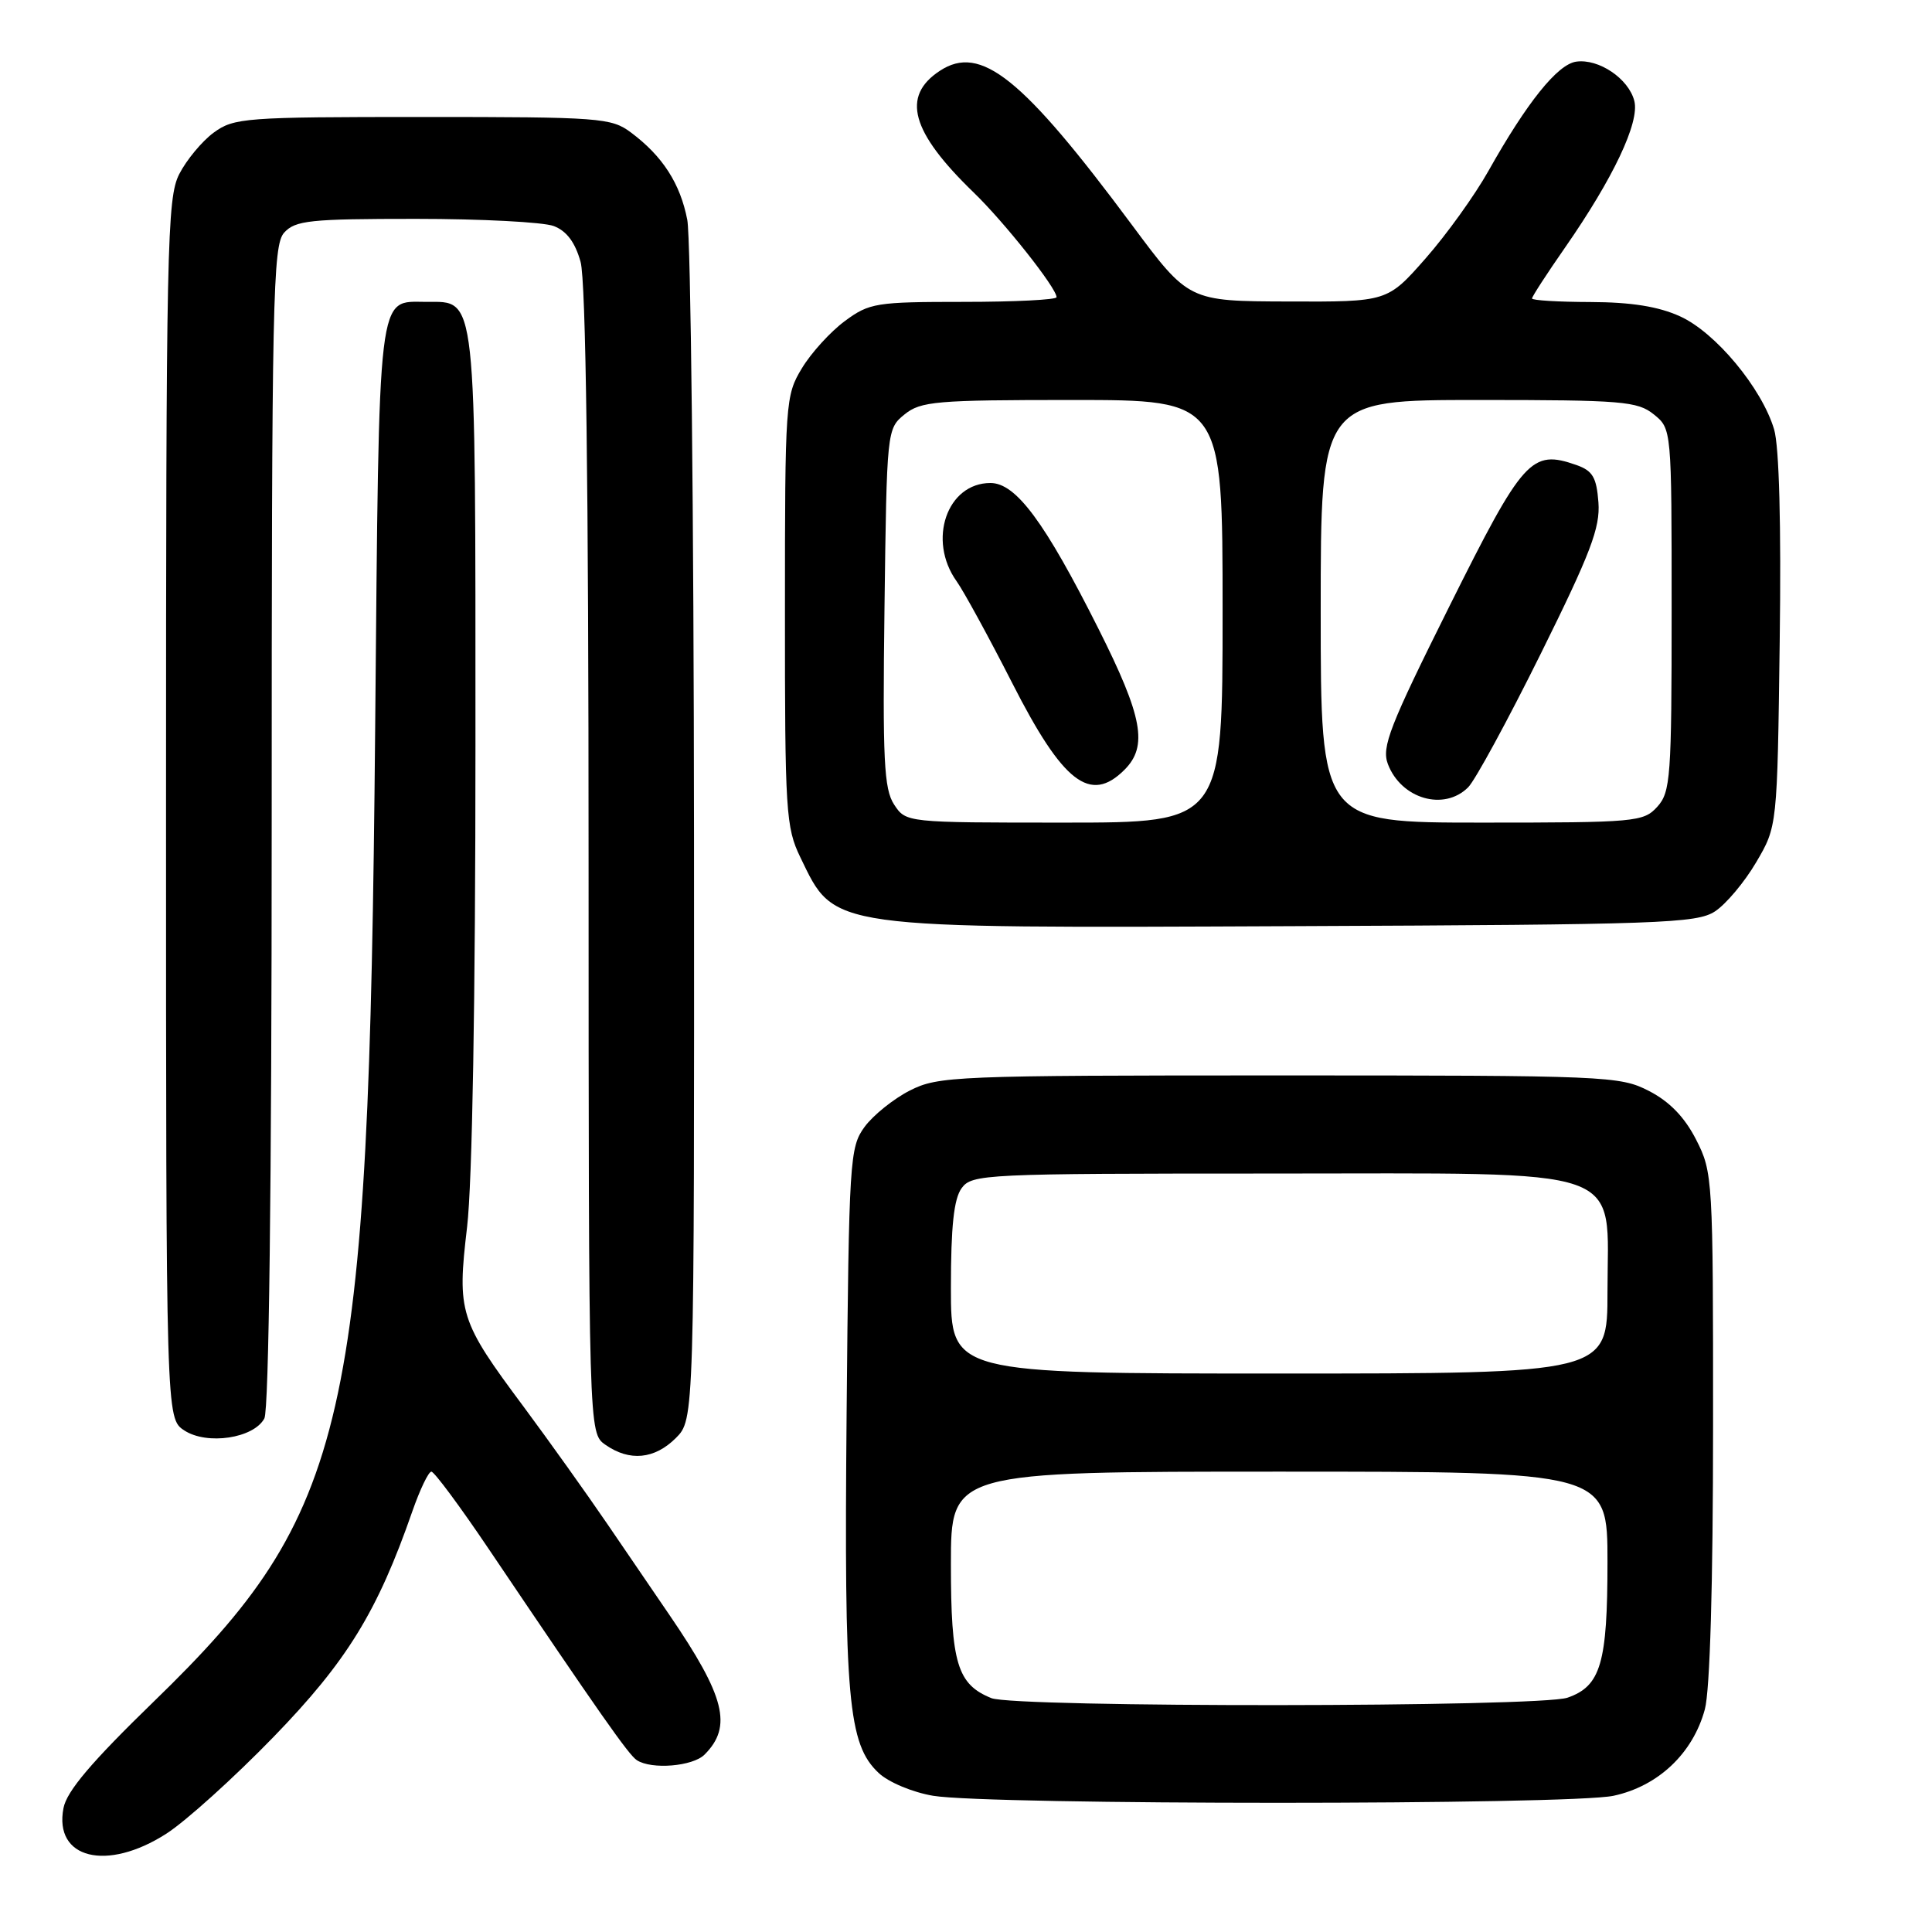 <?xml version="1.0" encoding="UTF-8" standalone="no"?>
<!DOCTYPE svg PUBLIC "-//W3C//DTD SVG 1.1//EN" "http://www.w3.org/Graphics/SVG/1.1/DTD/svg11.dtd" >
<svg xmlns="http://www.w3.org/2000/svg" xmlns:xlink="http://www.w3.org/1999/xlink" version="1.1" viewBox="0 0 256 256">
 <g >
 <path fill="currentColor"
d=" M 22.03 242.98 C 24.62 241.32 31.01 235.55 36.24 230.16 C 45.96 220.14 50.01 213.57 54.64 200.25 C 55.65 197.36 56.78 195.00 57.16 195.00 C 57.54 195.00 60.96 199.61 64.76 205.25 C 79.44 227.02 83.30 232.53 84.38 233.23 C 86.33 234.51 91.80 234.06 93.36 232.49 C 97.08 228.77 96.08 224.79 88.71 214.00 C 87.02 211.53 83.34 206.12 80.52 202.00 C 77.71 197.88 72.70 190.87 69.40 186.42 C 60.87 174.97 60.55 173.94 61.89 162.60 C 62.58 156.76 63.00 132.41 63.00 98.80 C 63.00 38.23 63.20 40.00 56.51 40.00 C 49.95 40.00 50.25 37.46 49.71 96.72 C 48.87 188.82 46.23 200.40 20.34 225.50 C 12.12 233.48 8.83 237.35 8.41 239.59 C 7.12 246.29 14.14 248.04 22.03 242.98 Z  M 213.80 237.95 C 219.72 236.68 224.32 232.33 225.90 226.50 C 226.58 224.00 226.99 209.94 226.99 188.96 C 227.00 156.15 226.95 155.33 224.75 151.02 C 223.22 148.02 221.22 145.96 218.50 144.56 C 214.64 142.57 212.96 142.50 169.50 142.50 C 126.48 142.50 124.33 142.59 120.56 144.50 C 118.40 145.60 115.70 147.77 114.56 149.32 C 112.59 152.02 112.49 153.62 112.18 187.32 C 111.84 225.18 112.37 231.12 116.43 234.93 C 117.74 236.16 120.92 237.49 123.64 237.95 C 131.03 239.19 208.02 239.19 213.80 237.95 Z  M 89.55 190.55 C 92.00 188.09 92.00 188.09 91.96 110.80 C 91.93 68.28 91.53 31.54 91.07 29.14 C 90.14 24.32 87.80 20.69 83.61 17.56 C 81.00 15.61 79.54 15.50 56.00 15.50 C 32.44 15.50 31.00 15.61 28.32 17.57 C 26.77 18.71 24.71 21.19 23.75 23.07 C 22.13 26.25 22.00 32.35 22.00 107.23 C 22.00 187.95 22.00 187.95 24.42 189.54 C 27.43 191.51 33.61 190.59 35.03 187.95 C 35.63 186.82 36.00 157.22 36.00 109.39 C 36.00 39.39 36.15 32.50 37.65 30.83 C 39.13 29.20 41.07 29.00 55.09 29.00 C 63.77 29.00 72.00 29.43 73.37 29.95 C 75.08 30.60 76.21 32.11 76.93 34.70 C 77.63 37.21 77.99 64.20 77.99 114.19 C 78.00 189.89 78.00 189.89 80.22 191.44 C 83.42 193.68 86.73 193.36 89.55 190.55 Z  M 227.25 120.76 C 228.71 119.80 231.17 116.87 232.70 114.26 C 235.50 109.50 235.50 109.50 235.82 85.00 C 236.03 69.54 235.75 59.17 235.08 56.90 C 233.45 51.43 227.32 44.05 222.62 41.92 C 219.75 40.61 216.15 40.04 210.75 40.02 C 206.49 40.01 203.00 39.80 203.00 39.55 C 203.00 39.30 204.97 36.26 207.38 32.80 C 213.77 23.61 217.27 16.21 216.56 13.39 C 215.82 10.43 211.84 7.74 208.85 8.17 C 206.37 8.53 202.33 13.57 197.22 22.66 C 195.42 25.87 191.67 31.09 188.89 34.25 C 183.83 40.00 183.83 40.00 170.67 39.95 C 157.50 39.91 157.50 39.91 150.00 29.82 C 135.45 10.24 129.95 5.83 124.54 9.38 C 119.40 12.75 120.71 17.47 129.01 25.50 C 133.08 29.43 140.00 38.17 140.00 39.38 C 140.00 39.72 134.46 40.00 127.69 40.00 C 116.09 40.00 115.19 40.14 111.95 42.54 C 110.05 43.94 107.49 46.75 106.26 48.79 C 104.07 52.40 104.01 53.23 104.01 80.93 C 104.00 107.56 104.13 109.64 106.05 113.60 C 110.69 123.18 109.29 122.99 171.55 122.72 C 220.07 122.52 224.82 122.35 227.25 120.76 Z  M 131.36 225.01 C 126.85 223.19 126.00 220.39 126.00 207.28 C 126.00 195.00 126.00 195.00 169.50 195.00 C 213.00 195.00 213.00 195.00 213.00 206.95 C 213.00 220.38 212.11 223.42 207.71 224.95 C 204.04 226.23 134.52 226.28 131.36 225.01 Z  M 126.00 170.69 C 126.00 162.50 126.39 158.85 127.42 157.44 C 128.78 155.58 130.39 155.50 168.34 155.50 C 216.53 155.50 213.00 154.26 213.00 171.17 C 213.00 182.00 213.00 182.00 169.50 182.00 C 126.00 182.00 126.00 182.00 126.00 170.69 Z  M 118.47 106.60 C 117.13 104.54 116.94 100.73 117.20 80.51 C 117.50 56.99 117.52 56.81 119.86 54.91 C 122.01 53.17 124.02 53.00 142.11 53.00 C 162.00 53.00 162.00 53.00 162.00 81.00 C 162.00 109.00 162.00 109.00 141.02 109.00 C 120.05 109.00 120.05 109.00 118.47 106.60 Z  M 149.00 102.00 C 152.13 98.87 151.42 94.99 145.56 83.33 C 138.44 69.16 134.62 64.00 131.24 64.00 C 125.48 64.00 122.87 71.57 126.75 77.01 C 127.71 78.36 131.02 84.42 134.11 90.48 C 140.85 103.74 144.47 106.53 149.00 102.00 Z  M 175.00 81.00 C 175.00 53.00 175.00 53.00 195.89 53.00 C 214.97 53.00 216.98 53.17 219.14 54.91 C 221.50 56.82 221.50 56.82 221.50 80.81 C 221.50 102.99 221.36 104.95 219.60 106.90 C 217.77 108.91 216.77 109.00 196.35 109.00 C 175.00 109.00 175.00 109.00 175.00 81.00 Z  M 194.54 104.32 C 195.47 103.39 199.80 95.42 204.16 86.62 C 210.76 73.30 212.05 69.92 211.80 66.57 C 211.55 63.25 211.04 62.38 208.89 61.62 C 202.90 59.53 201.85 60.70 192.06 80.32 C 184.11 96.26 183.05 98.99 183.90 101.24 C 185.66 105.87 191.35 107.51 194.54 104.32 Z "/>
</g>
</svg>